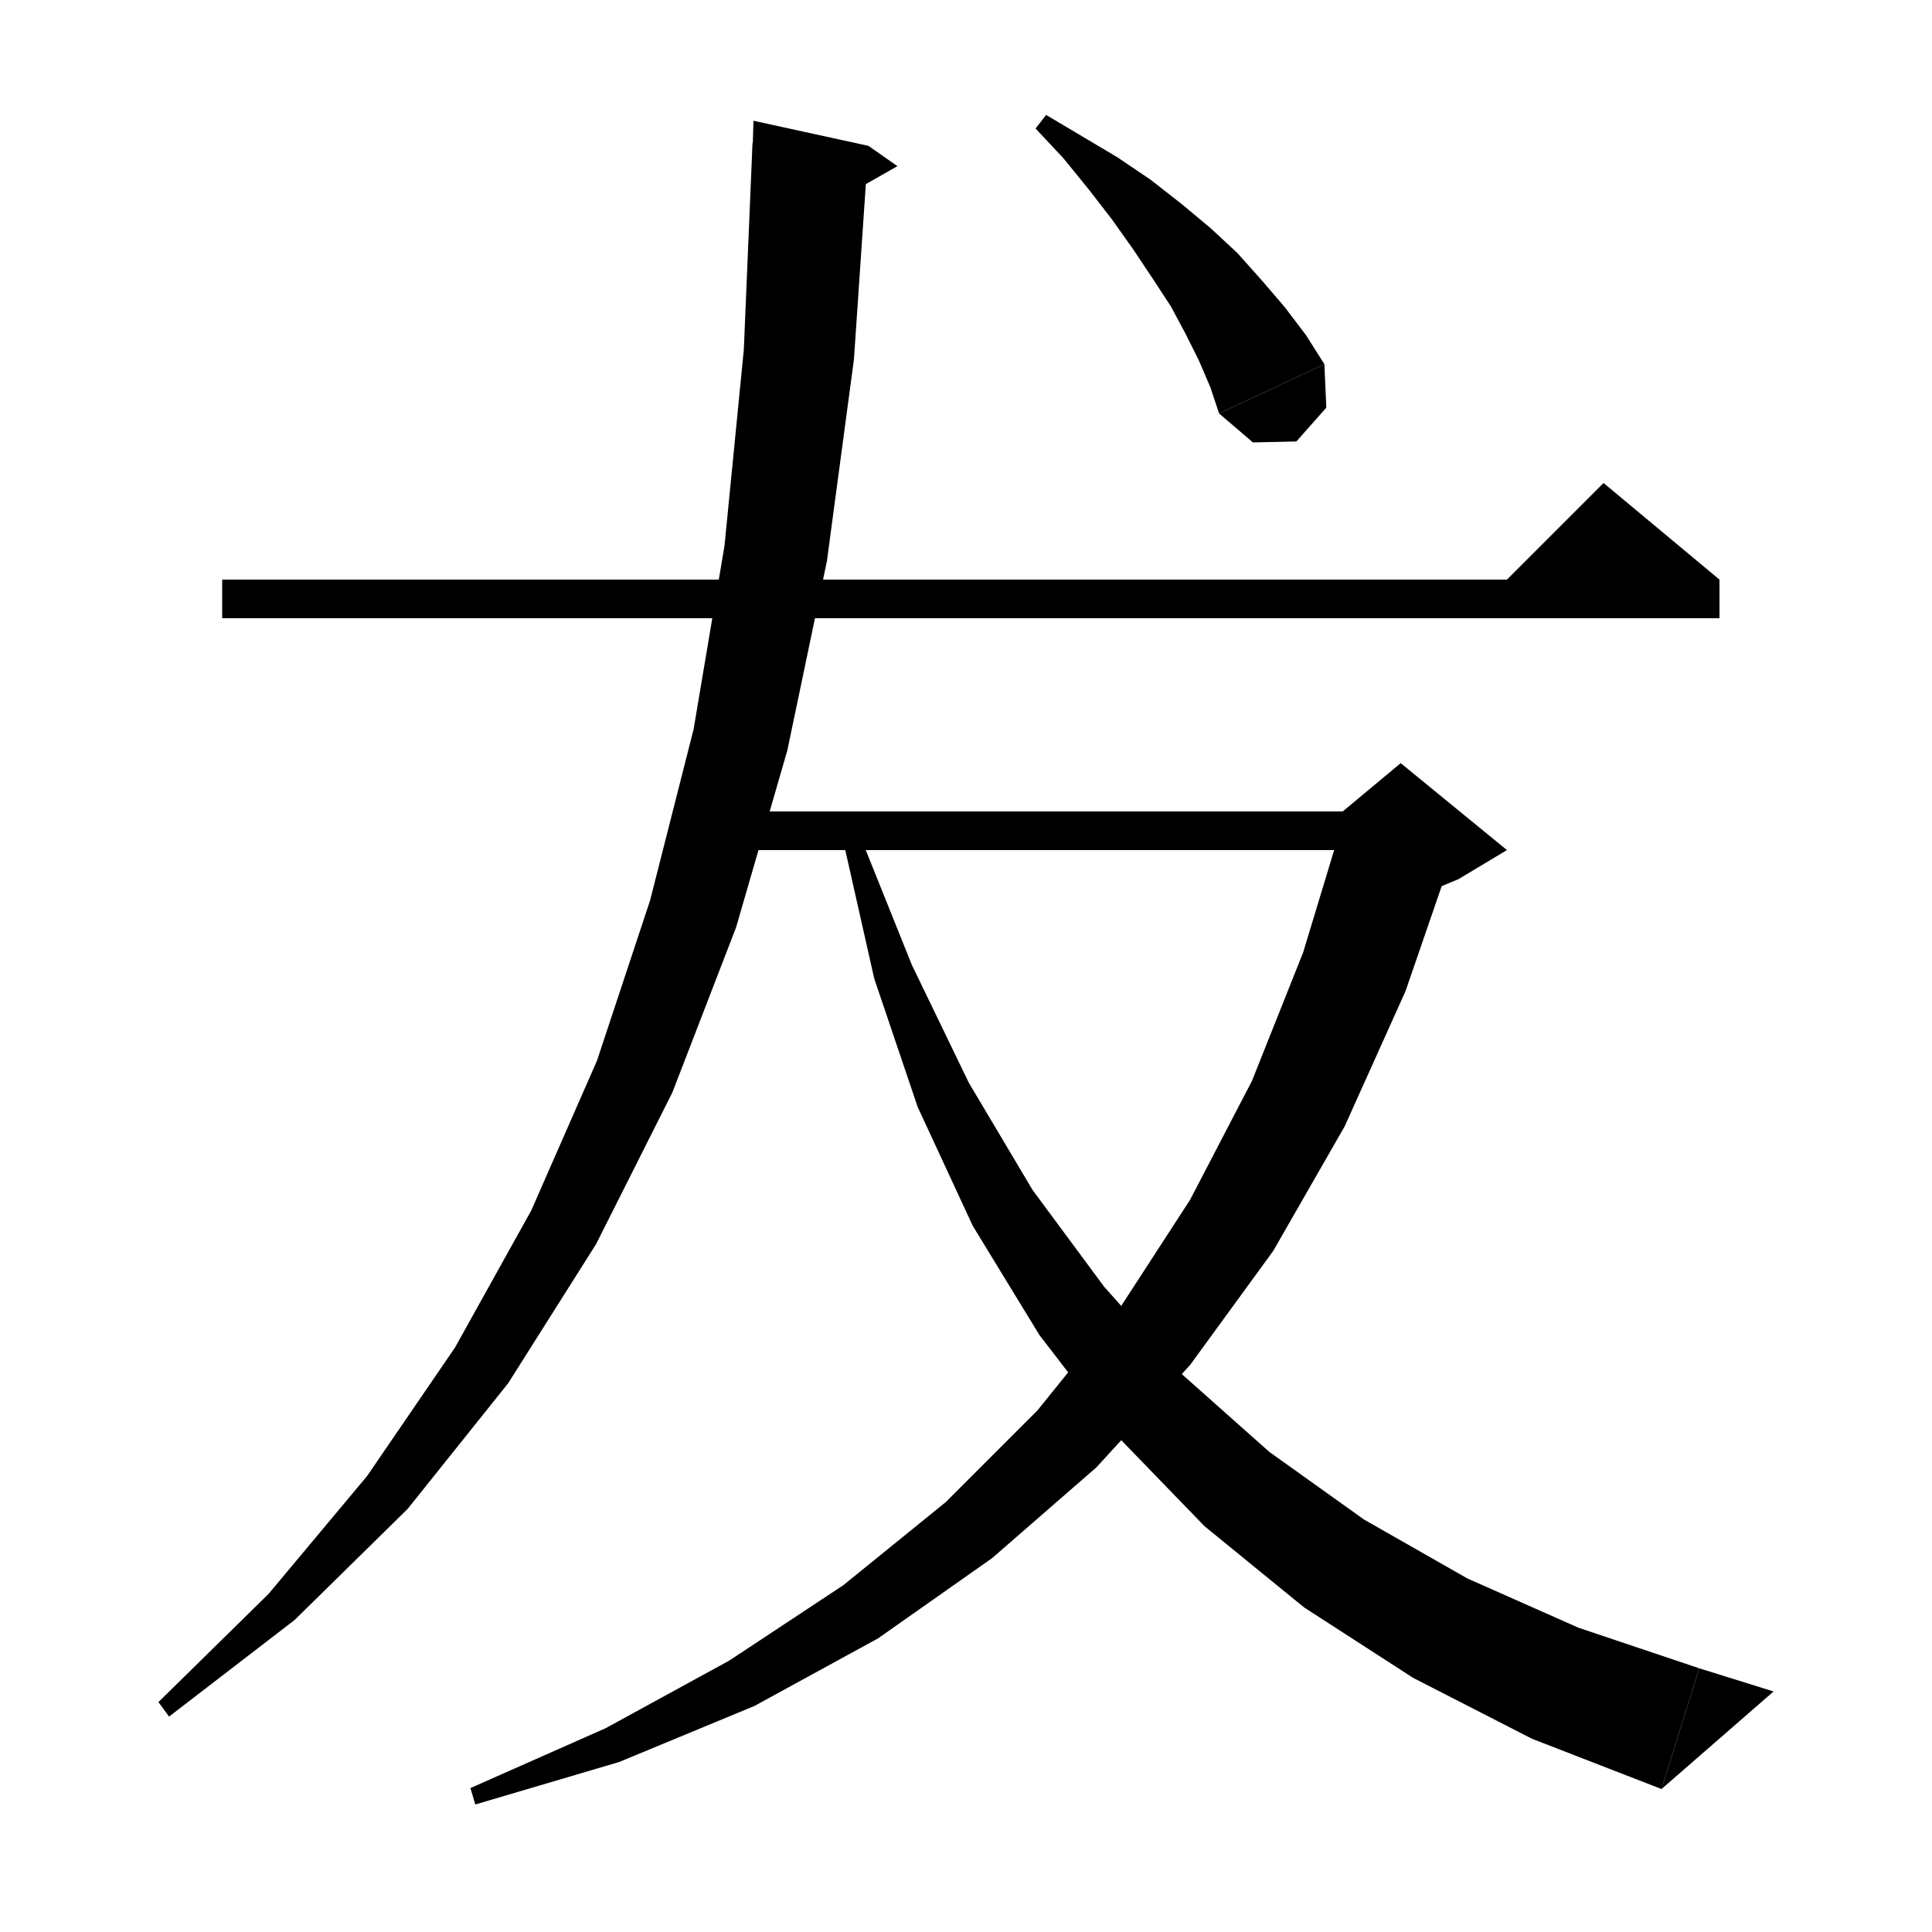 <svg xmlns="http://www.w3.org/2000/svg" xmlns:xlink="http://www.w3.org/1999/xlink" version="1.1" baseProfile="full" viewBox="0 0 200 200" width="200" height="200">
<g fill="black">
<polygon points="23,60 178,60 178,64 23,64 " />
<polygon points="178,60 154,62 166,50 " />
<polygon points="89.9,15.1 88.4,37.2 85.6,58.1 81.5,77.7 76.2,96 69.6,113.1 61.7,128.8 52.6,143.2 42.2,156.2 30.5,167.7 17.5,177.7 16.4,176.2 27.8,165 38,152.8 47.1,139.5 55,125.3 61.8,109.8 67.3,93.2 71.8,75.5 75,56.5 77,36.2 77.9,14.8 " />
<polygon points="77.9,15.8 89.9,15.1 78,12.5 " />
<polygon points="89.9,15.1 92.9,17.2 87.8,20.1 " />
<polygon points="72,84 143,84 143,88 72,88 " />
<polygon points="150.7,87.5 145.5,102.6 139.2,116.6 131.8,129.5 123.2,141.3 113.5,151.9 102.7,161.3 90.9,169.6 78.1,176.6 64.1,182.4 49.2,186.8 48.7,185.1 62.7,178.9 75.5,171.9 87.3,164.1 97.9,155.5 107.4,146 115.8,135.6 123.2,124.2 129.6,111.9 134.9,98.6 139.2,84.4 " />
<polygon points="139,84 145,79 156,88 151,91 139,96 " />
<polygon points="89.1,86.7 94.4,99.9 100.3,112.1 106.9,123.2 114.3,133.2 122.4,142.3 131.4,150.3 141.2,157.3 151.9,163.4 163.4,168.5 175.9,172.7 172,185.2 158.6,180 146.3,173.7 135,166.4 124.7,158 115.6,148.6 107.6,138.2 100.7,126.9 95,114.6 90.5,101.3 87.3,87.1 " />
<polygon points="172,185.2 175.9,172.7 183.6,175.1 " />
<polygon points="108.3,11.9 112,14.1 115.7,16.3 119.1,18.6 122.3,21.1 125.3,23.6 128.1,26.2 130.6,29 133,31.8 135.2,34.7 137.1,37.7 126.2,42.8 125.3,40.1 124.1,37.3 122.7,34.5 121.2,31.7 119.3,28.8 117.3,25.8 115.1,22.7 112.7,19.6 110.1,16.4 107.2,13.3 " />
<polygon points="137.1,37.7 137.3,42.2 134.2,45.7 129.7,45.8 126.2,42.8 " />
</g>
</svg>
